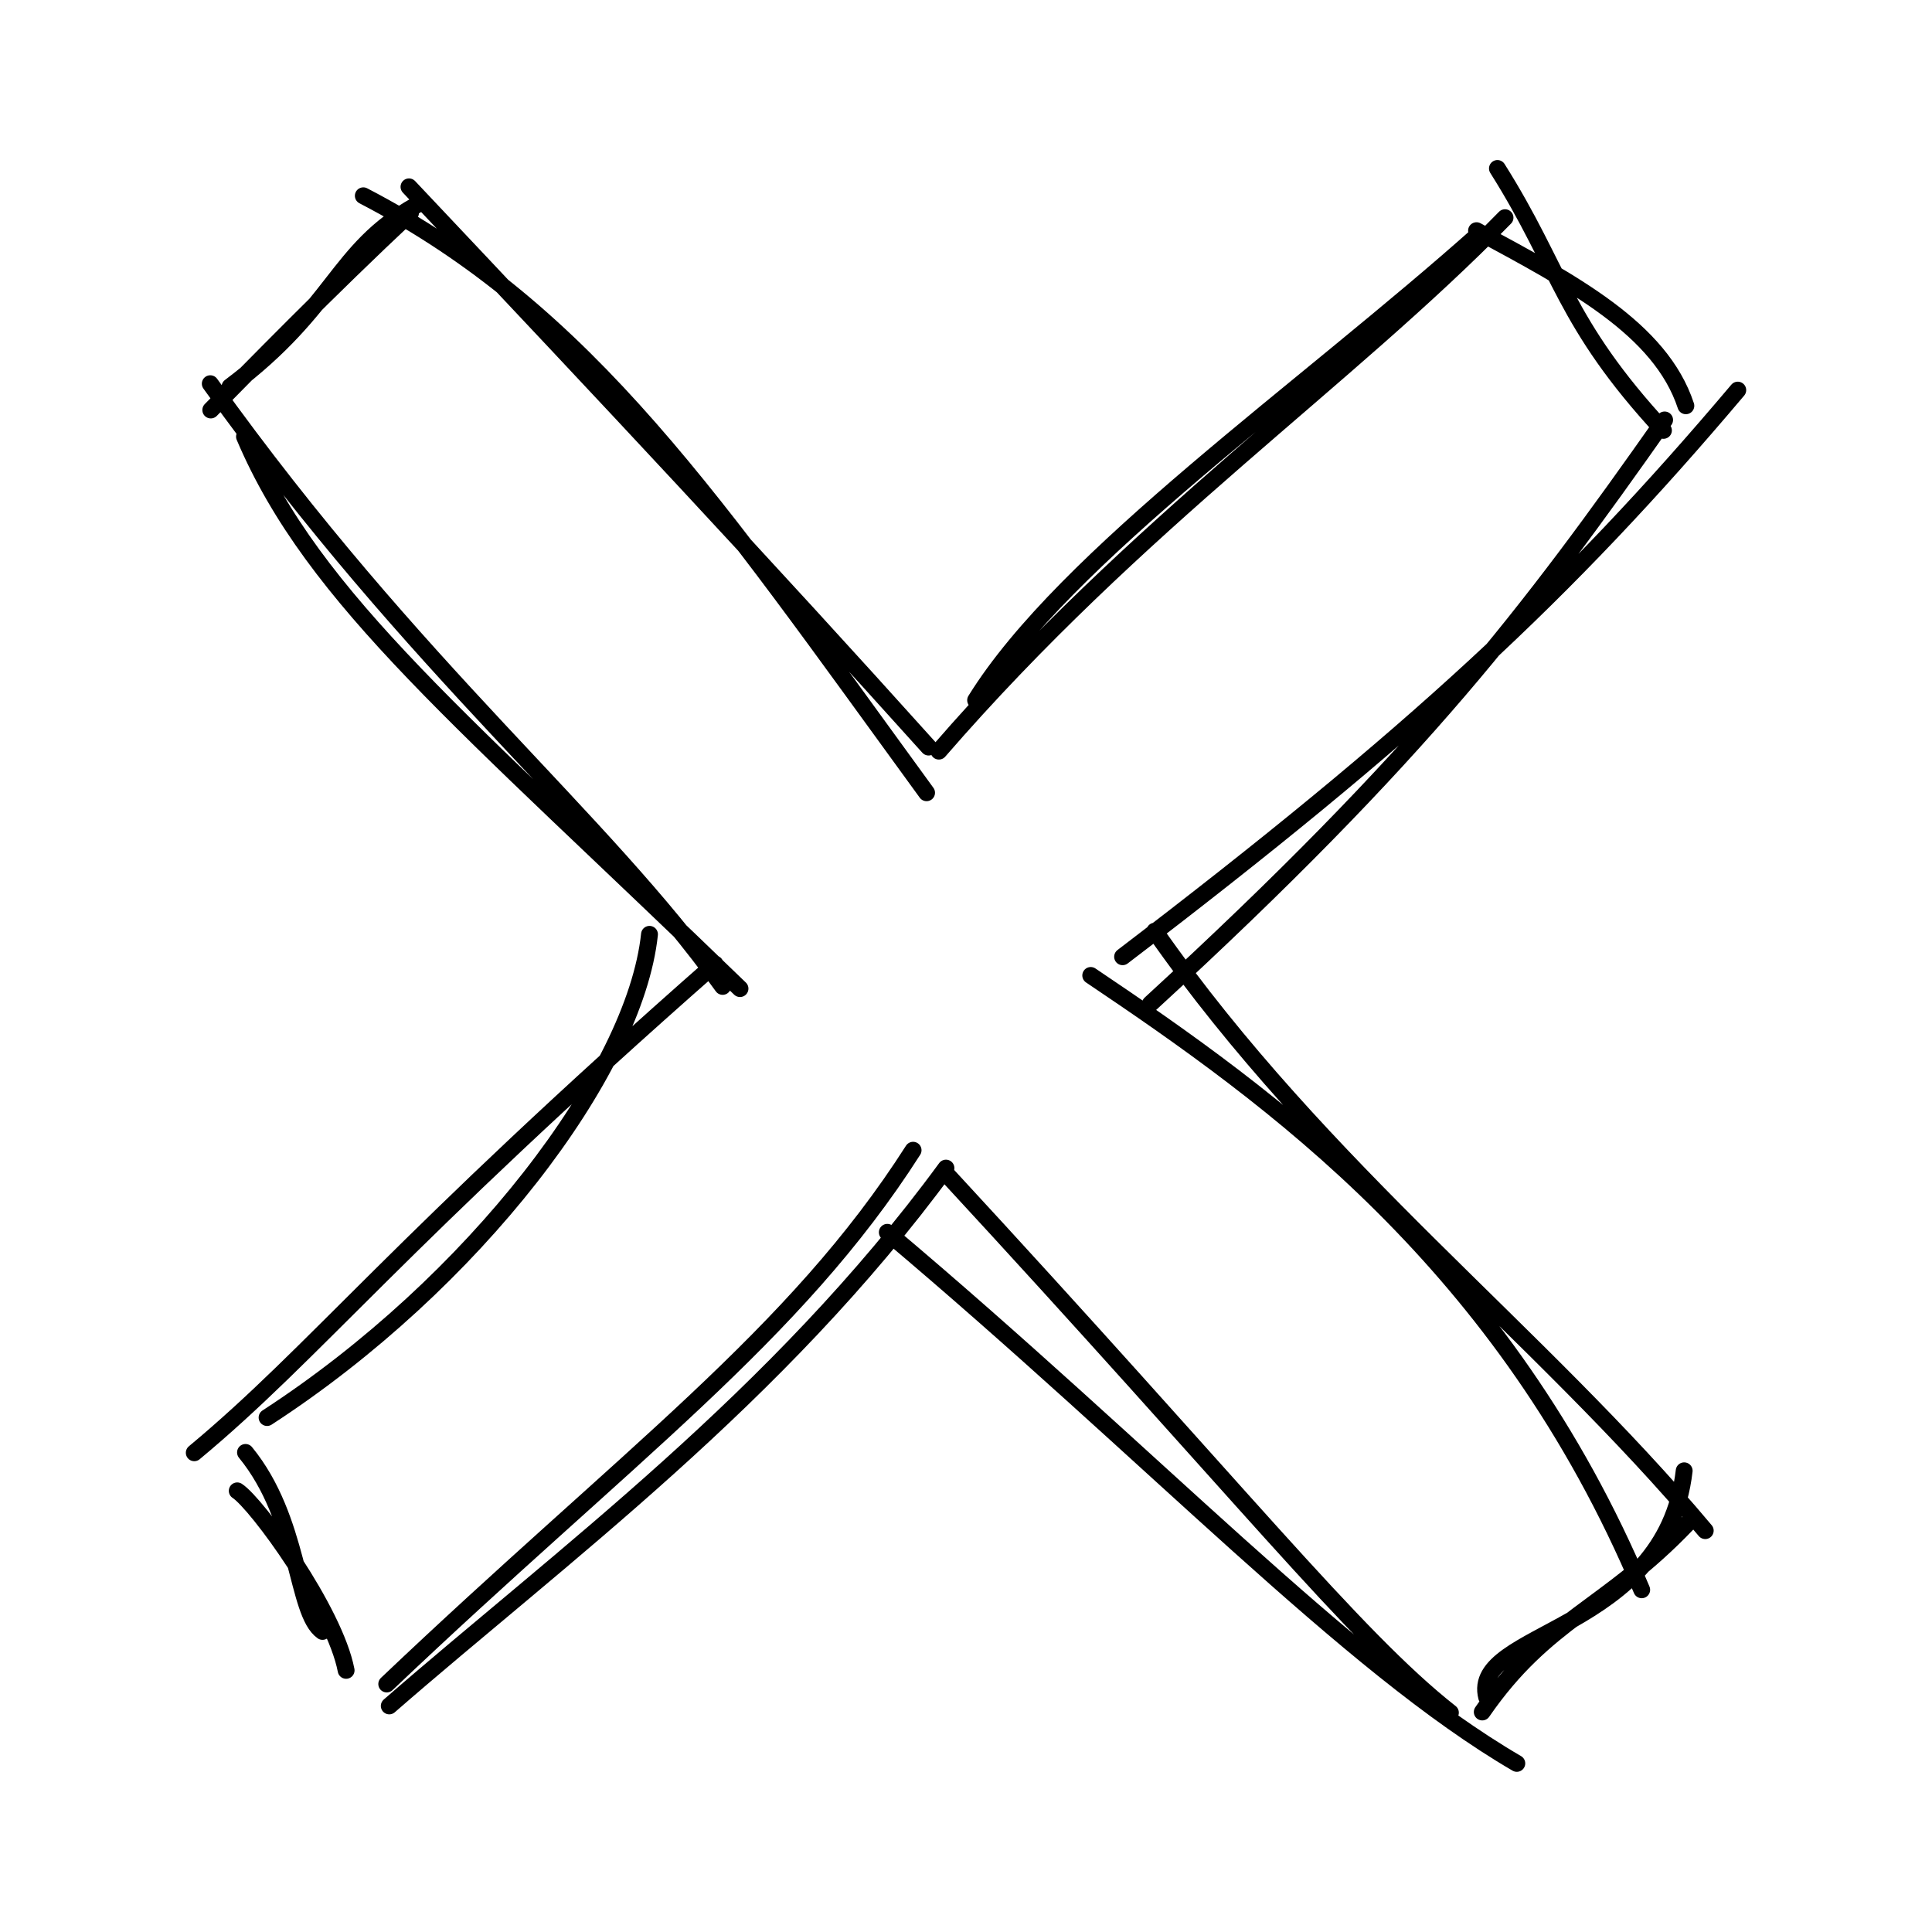 <svg version="1.1"
  xmlns="http://www.w3.org/2000/svg" viewBox="0 0 111.58 114.63" width="100" height="100">
  <!-- svg-source:excalidraw -->
  <g stroke-linecap="round">
    <g transform="translate(11.261 87.426) rotate(0 44.529 -30.111)">
      <path d="M3.06 -3.32 C15.29 -11.26, 24.88 -23.8, 25.75 -31.99 M-1.26 -1.23 C5.9 -7.18, 10.76 -13.64, 29.64 -30.23 M31.12 -28.77 C14.73 -44.63, 5.84 -51.82, 1.72 -61.52 M30.09 -28.9 C22.73 -39.13, 12.01 -47.46, -0.31 -64.66 M0.86 -64.48 C7.15 -69.21, 7.12 -72.56, 11.89 -75.24 M-0.28 -63.1 C2.14 -65.55, 6.62 -70.16, 11.57 -74.79 M8.77 -75.81 C22.13 -68.87, 29.53 -57.77, 42.19 -40.39 M11.48 -76.34 C23.65 -63.45, 32.76 -53.72, 42.31 -43.1 M45.1 -45.88 C50.4 -54.43, 64.61 -64.3, 75.02 -73.59 M42.92 -42.86 C54.74 -56.5, 67.02 -64.8, 76.51 -74.51 M76.06 -77.43 C79.86 -71.41, 79.94 -68.34, 85.91 -61.89 M74.82 -73.74 C80.51 -70.66, 85.73 -67.93, 87.24 -63.35 M85.98 -62.51 C77.91 -51.03, 71.57 -42.66, 55.47 -27.87 M90.32 -64.28 C80.18 -52.27, 71.05 -43.8, 53.82 -30.66 M51.93 -29.55 C62.68 -22.32, 76.48 -12.48, 84.62 6.9 M55.73 -32.18 C65.67 -17.97, 78.51 -8.39, 88.39 3.39 M87.14 -0.16 C86.03 9.45, 74.4 9.32, 75.42 13.27 M87.33 2.97 C82.52 8.01, 78.97 8.63, 75.16 14.15 M77.21 17.2 C67.19 11.36, 55.6 -1.05, 39.86 -14.31 M73.27 14.19 C67.55 9.69, 60.77 1.05, 43.22 -17.93 M43.34 -18.12 C33.35 -4.49, 20.48 4.93, 10.31 13.79 M41.39 -19.18 C34.37 -8.18, 24.44 -1.08, 10.16 12.49 M6.35 9.37 C4.77 8.26, 5.04 2.73, 1.78 -1.25 M7.75 11.68 C7.07 8.13, 2.46 1.79, 1.29 1.03" stroke="#000000" stroke-width="1" fill="none"></path>
    </g>
  </g>
</svg>
